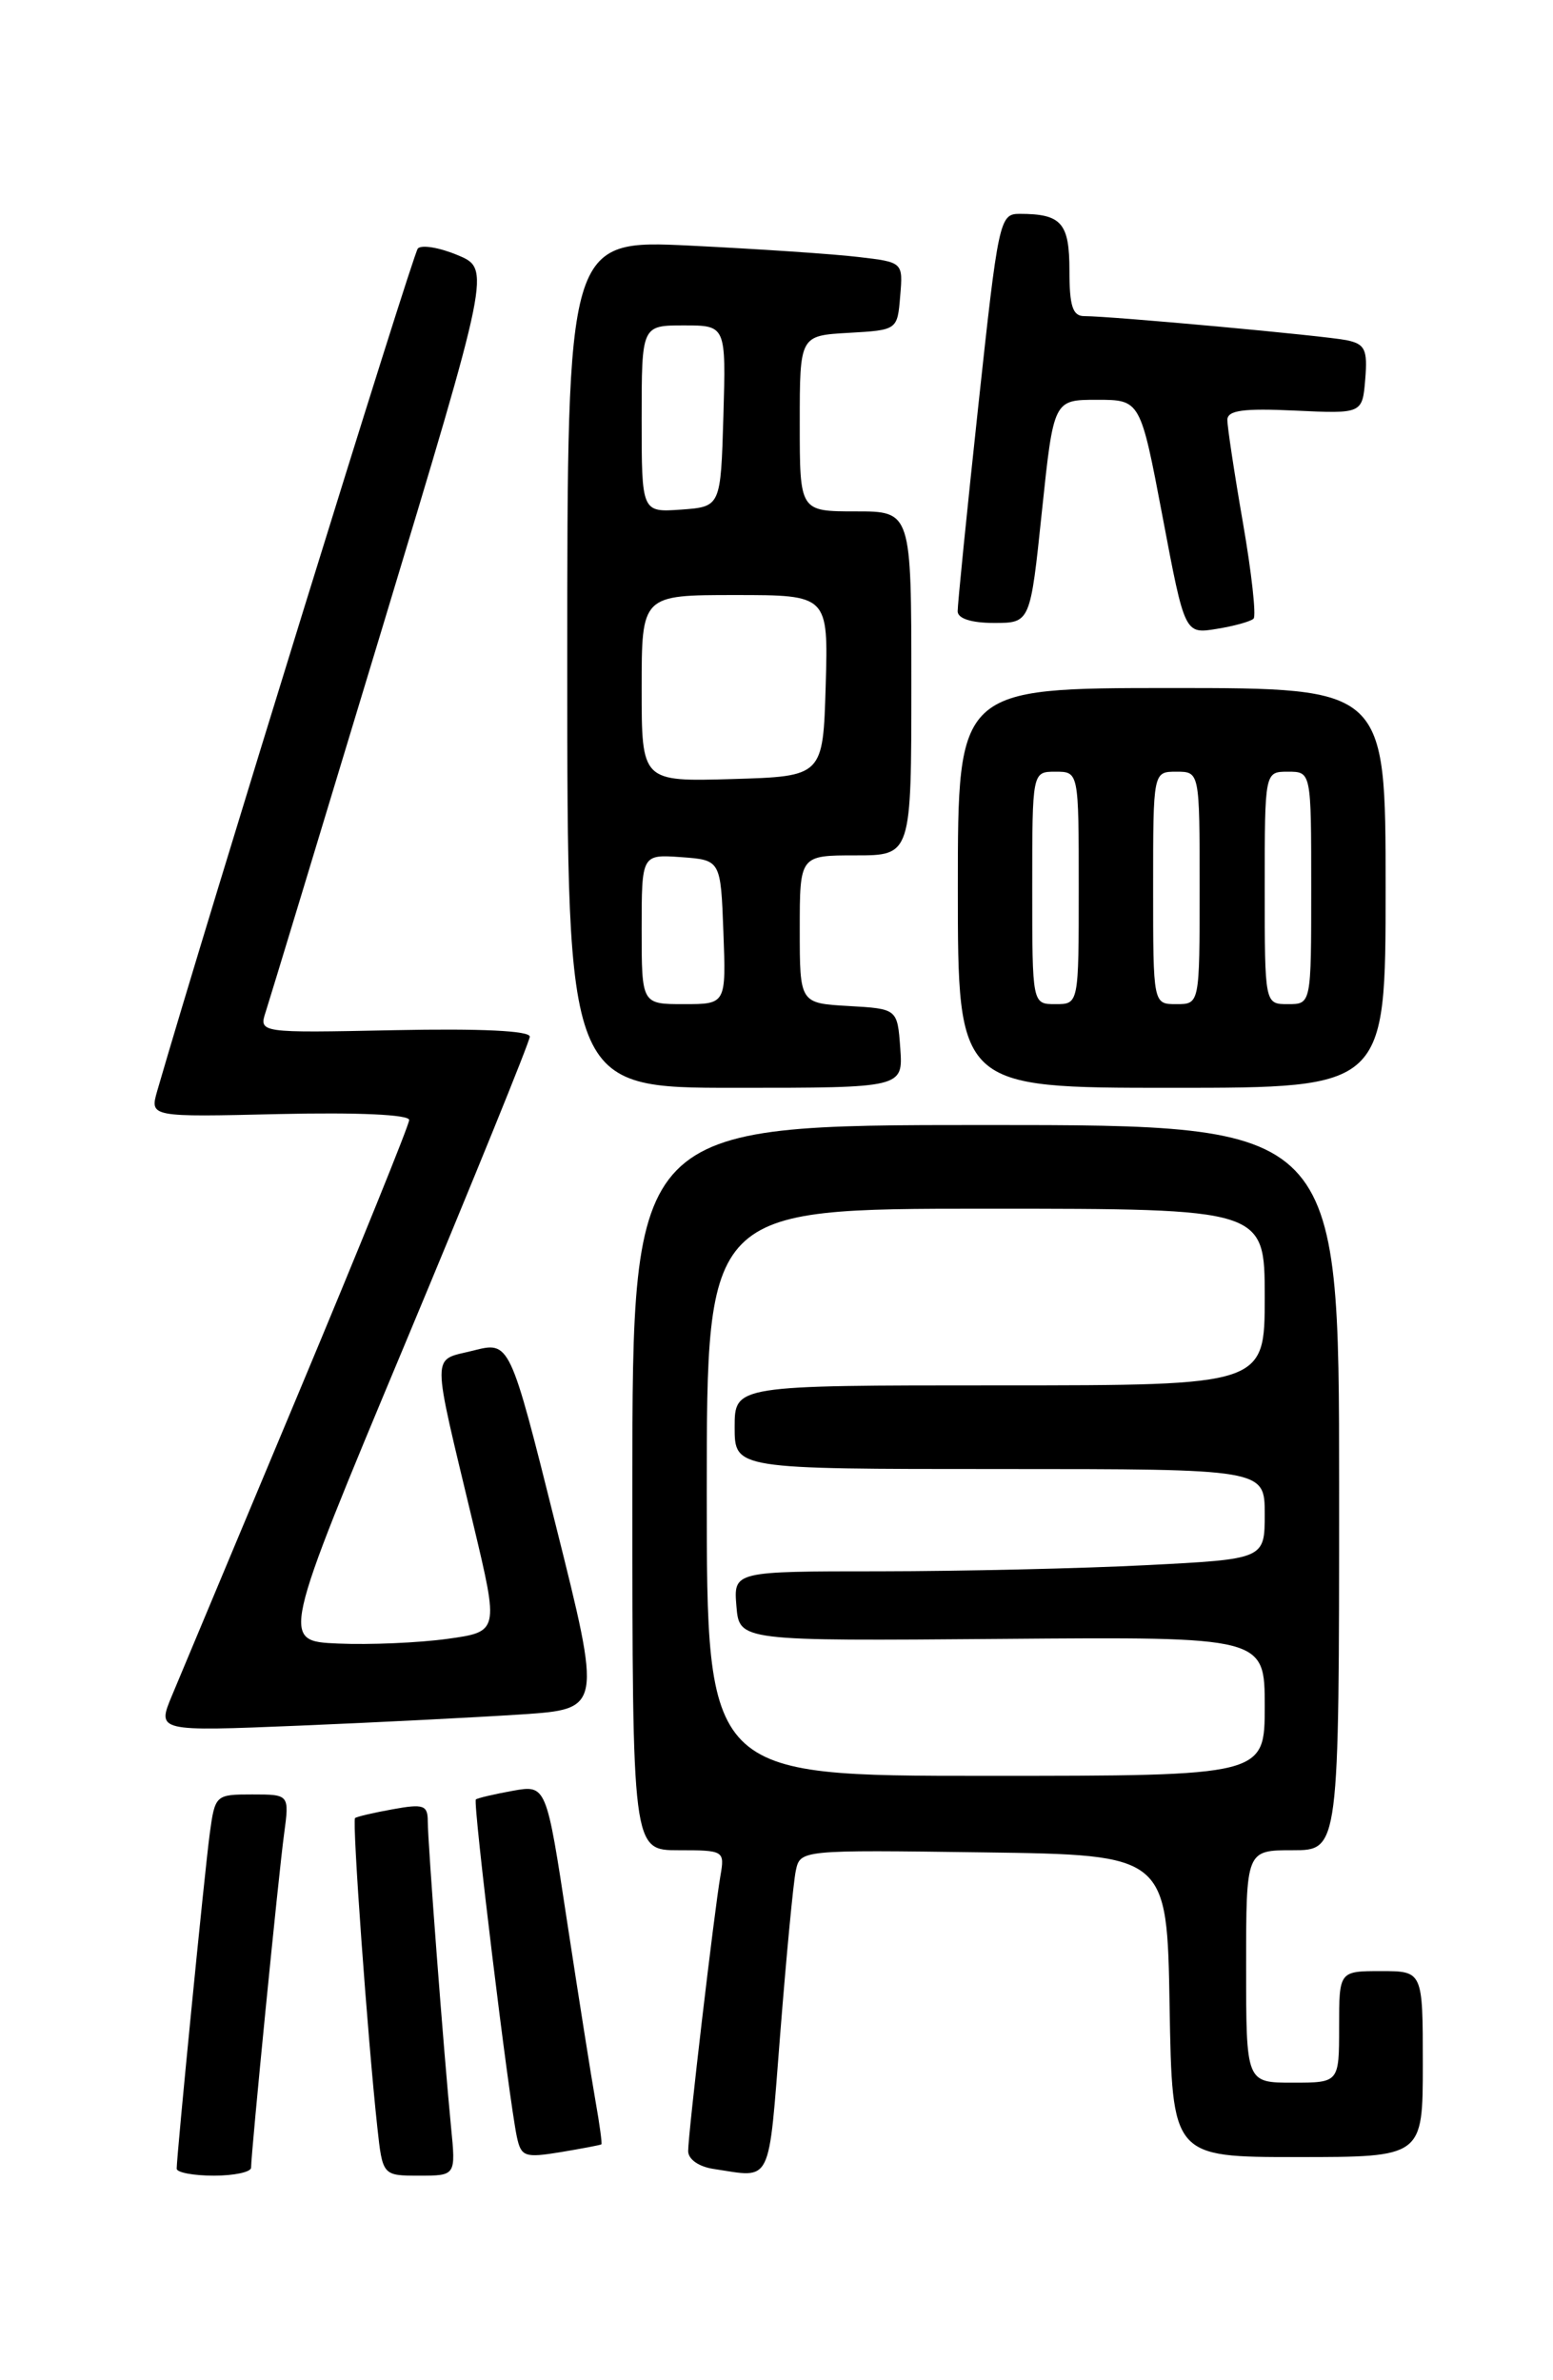 <?xml version="1.0" encoding="UTF-8" standalone="no"?>
<!DOCTYPE svg PUBLIC "-//W3C//DTD SVG 1.1//EN" "http://www.w3.org/Graphics/SVG/1.1/DTD/svg11.dtd" >
<svg xmlns="http://www.w3.org/2000/svg" xmlns:xlink="http://www.w3.org/1999/xlink" version="1.1" viewBox="0 0 167 256">
 <g >
 <path fill="currentColor"
d=" M 27.00 233.14 C 27.00 231.54 29.96 201.53 30.55 197.25 C 31.12 193.00 31.12 193.00 27.12 193.00 C 23.17 193.00 23.12 193.05 22.55 197.25 C 22.00 201.34 19.01 231.71 19.00 233.25 C 19.00 233.66 20.80 234.00 23.00 234.00 C 25.20 234.00 27.00 233.61 27.00 233.14 Z  M 48.50 228.75 C 47.73 220.88 46.00 198.18 46.00 195.90 C 46.00 194.15 45.55 193.99 42.25 194.59 C 40.19 194.96 38.35 195.39 38.18 195.54 C 37.85 195.82 39.53 219.17 40.57 228.75 C 41.14 234.00 41.14 234.00 45.08 234.00 C 49.02 234.00 49.02 234.00 48.50 228.75 Z  M 83.90 218.75 C 84.56 210.36 85.31 202.48 85.57 201.23 C 86.05 198.96 86.05 198.96 105.77 199.23 C 125.50 199.50 125.50 199.50 125.77 215.75 C 126.05 232.00 126.05 232.00 139.52 232.00 C 153.00 232.00 153.00 232.00 153.00 222.00 C 153.00 212.00 153.00 212.00 148.50 212.00 C 144.00 212.00 144.00 212.00 144.00 218.00 C 144.00 224.00 144.00 224.00 139.00 224.00 C 134.00 224.00 134.00 224.00 134.00 211.50 C 134.00 199.00 134.00 199.00 139.00 199.00 C 144.00 199.00 144.00 199.00 144.00 160.00 C 144.00 121.00 144.00 121.00 106.00 121.00 C 68.00 121.00 68.00 121.00 68.00 160.00 C 68.00 199.00 68.00 199.00 72.97 199.00 C 77.85 199.00 77.94 199.05 77.47 201.75 C 76.81 205.54 74.00 229.48 74.00 231.35 C 74.00 232.24 75.14 233.04 76.75 233.28 C 83.09 234.24 82.60 235.24 83.90 218.75 Z  M 64.67 230.63 C 64.76 230.56 64.48 228.47 64.04 226.00 C 63.60 223.52 62.23 214.85 60.99 206.73 C 58.75 191.96 58.75 191.96 55.12 192.61 C 53.13 192.97 51.35 193.39 51.17 193.54 C 50.83 193.83 54.71 225.71 55.58 229.83 C 56.04 231.97 56.43 232.10 60.29 231.47 C 62.61 231.08 64.58 230.71 64.67 230.63 Z  M 56.11 184.39 C 64.71 183.81 64.71 183.81 59.76 164.03 C 54.82 144.26 54.82 144.26 50.89 145.26 C 46.34 146.41 46.34 144.89 50.91 164.00 C 53.65 175.50 53.65 175.50 48.08 176.27 C 45.01 176.69 39.73 176.92 36.35 176.77 C 30.20 176.50 30.20 176.50 43.57 144.50 C 50.92 126.90 56.95 112.05 56.97 111.50 C 56.99 110.86 51.69 110.61 42.42 110.80 C 27.83 111.10 27.83 111.10 28.58 108.80 C 28.99 107.54 34.60 89.05 41.05 67.72 C 52.77 28.93 52.77 28.93 49.21 27.44 C 47.25 26.62 45.32 26.30 44.93 26.73 C 44.39 27.31 22.14 99.25 16.91 117.32 C 16.10 120.15 16.10 120.15 30.05 119.82 C 38.50 119.63 44.00 119.88 44.00 120.46 C 44.00 120.98 38.62 134.26 32.05 149.96 C 25.48 165.66 19.38 180.24 18.49 182.37 C 16.88 186.23 16.88 186.23 32.19 185.60 C 40.61 185.25 51.37 184.70 56.11 184.39 Z  M 96.81 112.75 C 96.50 108.50 96.50 108.50 91.25 108.20 C 86.00 107.90 86.00 107.90 86.00 99.95 C 86.00 92.00 86.00 92.00 92.00 92.00 C 98.00 92.00 98.00 92.00 98.00 73.50 C 98.00 55.00 98.00 55.00 92.00 55.00 C 86.00 55.00 86.00 55.00 86.00 45.55 C 86.00 36.10 86.00 36.10 91.25 35.80 C 96.50 35.50 96.50 35.50 96.80 31.85 C 97.11 28.20 97.11 28.20 92.30 27.64 C 89.66 27.32 81.54 26.78 74.25 26.42 C 61.00 25.78 61.00 25.78 61.00 71.39 C 61.00 117.00 61.00 117.00 79.06 117.00 C 97.11 117.00 97.11 117.00 96.81 112.75 Z  M 149.00 95.50 C 149.00 74.00 149.00 74.00 126.00 74.00 C 103.00 74.00 103.00 74.00 103.00 95.50 C 103.00 117.00 103.00 117.00 126.00 117.00 C 149.00 117.00 149.00 117.00 149.00 95.50 Z  M 134.80 66.54 C 135.10 66.23 134.59 61.60 133.66 56.24 C 132.73 50.88 131.98 45.90 131.98 45.16 C 132.00 44.13 133.69 43.90 139.25 44.16 C 146.50 44.50 146.50 44.50 146.81 40.78 C 147.07 37.59 146.79 37.00 144.81 36.59 C 142.47 36.11 119.52 34.00 116.59 34.00 C 115.35 34.00 115.00 32.92 115.00 29.11 C 115.00 23.97 114.15 23.00 109.63 23.00 C 107.49 23.00 107.35 23.69 105.19 43.75 C 103.96 55.16 102.97 65.06 102.98 65.75 C 102.99 66.53 104.46 67.00 106.89 67.00 C 110.79 67.00 110.79 67.00 112.04 55.00 C 113.30 43.00 113.30 43.00 117.96 43.00 C 122.63 43.00 122.63 43.00 125.02 55.60 C 127.40 68.20 127.40 68.20 130.83 67.64 C 132.71 67.34 134.49 66.84 134.80 66.54 Z  M 76.00 160.50 C 76.00 130.00 76.00 130.00 106.00 130.00 C 136.00 130.00 136.00 130.00 136.00 139.50 C 136.00 149.00 136.00 149.00 107.50 149.00 C 79.00 149.00 79.00 149.00 79.00 153.50 C 79.00 158.00 79.00 158.00 107.50 158.00 C 136.00 158.00 136.00 158.00 136.00 162.85 C 136.00 167.69 136.00 167.69 123.25 168.34 C 116.24 168.70 103.39 168.99 94.69 169.00 C 78.88 169.00 78.88 169.00 79.19 172.75 C 79.50 176.50 79.50 176.50 107.75 176.27 C 136.00 176.04 136.00 176.04 136.00 183.52 C 136.00 191.00 136.00 191.00 106.00 191.00 C 76.00 191.00 76.00 191.00 76.00 160.50 Z  M 69.00 99.94 C 69.00 91.89 69.00 91.89 73.25 92.19 C 77.50 92.50 77.50 92.50 77.79 100.25 C 78.08 108.00 78.08 108.00 73.54 108.00 C 69.00 108.00 69.00 108.00 69.00 99.94 Z  M 69.00 74.04 C 69.00 64.00 69.00 64.00 79.04 64.00 C 89.07 64.00 89.07 64.00 88.79 73.75 C 88.50 83.50 88.50 83.50 78.75 83.79 C 69.00 84.07 69.00 84.07 69.00 74.04 Z  M 69.00 45.06 C 69.00 35.00 69.00 35.00 73.54 35.00 C 78.07 35.00 78.07 35.00 77.79 44.75 C 77.50 54.50 77.50 54.50 73.25 54.81 C 69.00 55.11 69.00 55.11 69.00 45.06 Z  M 111.00 95.50 C 111.00 83.00 111.00 83.00 113.50 83.00 C 116.00 83.00 116.00 83.00 116.00 95.50 C 116.00 108.00 116.00 108.00 113.50 108.00 C 111.00 108.00 111.00 108.00 111.00 95.50 Z  M 124.00 95.50 C 124.00 83.00 124.00 83.00 126.50 83.00 C 129.00 83.00 129.00 83.00 129.00 95.50 C 129.00 108.00 129.00 108.00 126.50 108.00 C 124.00 108.00 124.00 108.00 124.00 95.50 Z  M 136.00 95.50 C 136.00 83.00 136.00 83.00 138.50 83.00 C 141.00 83.00 141.00 83.00 141.00 95.50 C 141.00 108.00 141.00 108.00 138.50 108.00 C 136.00 108.00 136.00 108.00 136.00 95.50 Z "/>
</g>
</svg>